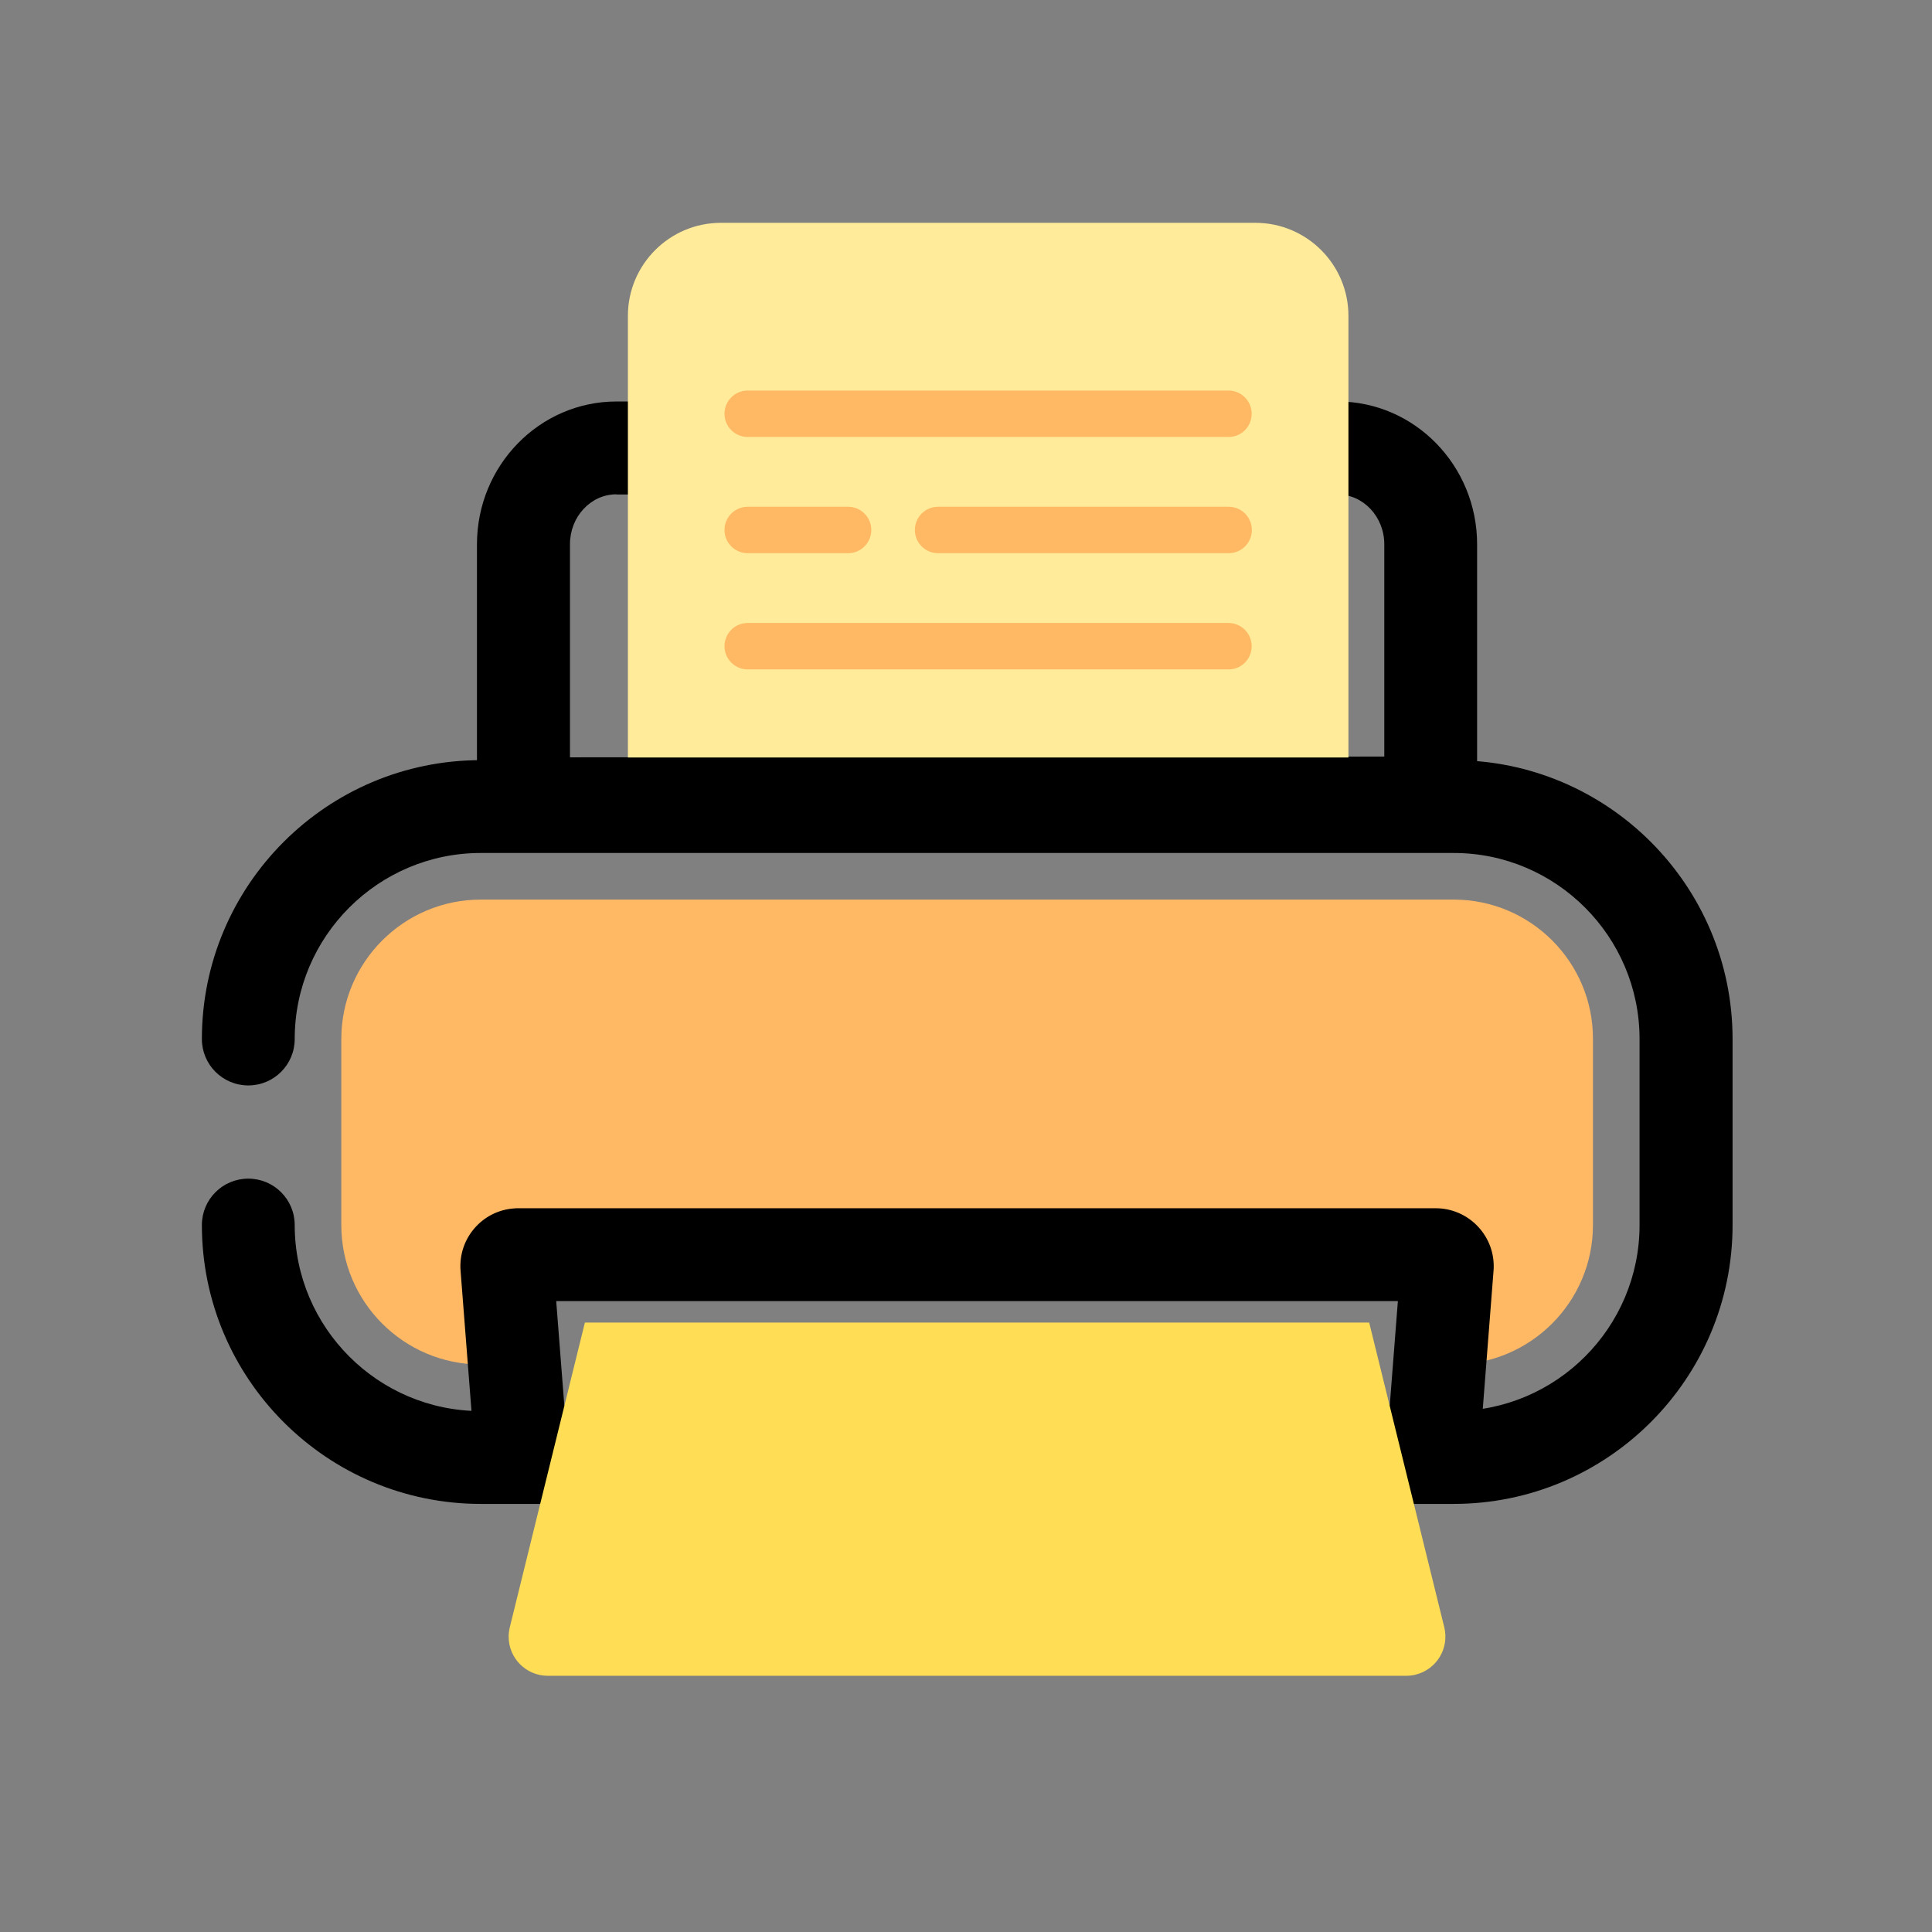 <?xml version="1.0" standalone="no"?><!DOCTYPE svg PUBLIC "-//W3C//DTD SVG 1.1//EN" "http://www.w3.org/Graphics/SVG/1.1/DTD/svg11.dtd"><svg t="1623088411119" class="icon" viewBox="0 0 1024 1024" version="1.1" xmlns="http://www.w3.org/2000/svg" p-id="1983" xmlns:xlink="http://www.w3.org/1999/xlink" width="200" height="200"><rect x="0" y="0" width="1024" height="1024" fill="#808080" stroke="none"/><defs><style type="text/css"></style></defs><path d="M277.4 450.8c-6.5 0-12.8-2.6-17.4-7.2-4.6-4.6-7.2-10.9-7.2-17.4V288.5c0-41.8 33.2-75.7 73.9-75.7H709c40.8 0 73.9 34 73.9 75.7v137.2c0 13.6-11 24.6-24.6 24.6l-480.9 0.5zM326.7 262c-13.6 0-24.6 11.9-24.6 26.4v113l431.6-0.4V288.5c0-14.6-11.1-26.4-24.6-26.4H326.7z" p-id="1984"></path><path d="M714.7 401.5H332.8V167.4c0-27.2 22.1-49.3 49.3-49.3h283.3c27.2 0 49.3 22.1 49.3 49.3v234.1z" fill="#FFEB99" p-id="1985"></path><path d="M770.5 797.1H254.8c-81.5 0-147.8-66.3-147.8-147.8 0-13.6 11-24.6 24.6-24.6s24.6 11 24.6 24.6c0 54.3 44.2 98.6 98.6 98.6h515.7c54.3 0 98.5-44.2 98.5-98.6v-98.6c0-54.3-44.2-98.6-98.5-98.6H254.8c-54.3 0-98.6 44.2-98.6 98.6 0 13.6-11 24.6-24.6 24.6s-24.6-11-24.6-24.6c0-81.5 66.3-147.8 147.8-147.8h515.7c81.5 0 147.8 66.3 147.8 147.8v98.6c0 81.5-66.3 147.8-147.8 147.8z" p-id="1986"></path><path d="M770.5 476.8H254.8c-40.8 0-73.9 33.2-73.9 73.9v98.6c0 40.8 33.2 73.9 73.9 73.9h16.3v-64.6h488.1v64.6h11.2c40.8 0 73.9-33.2 73.9-73.9v-98.6c0.1-40.8-33.1-73.9-73.8-73.9z" fill="#FFB864" p-id="1987"></path><path d="M753.8 794.2H281.9c-15.9 0-29.4-12.4-30.6-28.3l-7.2-92.5c-0.6-8.2 2-16.1 7.3-22.3 5.3-6.2 12.8-10 20.9-10.6 0.7-0.1 1.6-0.1 2.4-0.1H761c16.9 0 30.7 13.8 30.7 30.7 0 0.8 0 1.6-0.1 2.5l-7.2 92.4c-1.2 15.7-14.7 28.2-30.6 28.2z m-454.7-49.3h437.5l4.3-55.3H294.8l4.3 55.3zM761 689.6z m-18.5-20.1c0 0.1 0 0.1 0 0z" p-id="1988"></path><path d="M310 701h415.7l39.8 161.5c2.7 11.1-4 22.3-15.2 25.1-1.6 0.4-3.3 0.6-5 0.6h-455c-11.4 0-20.7-9.3-20.7-20.7 0-1.7 0.2-3.3 0.6-5L310 701z" fill="#FFDE55" p-id="1989"></path><path d="M651.2 231.6H396.3c-6.8 0-12.3-5.5-12.3-12.3s5.5-12.3 12.3-12.3h254.8c6.8 0 12.3 5.5 12.3 12.3s-5.4 12.3-12.2 12.3zM651.2 293.2h-154c-6.8 0-12.3-5.5-12.3-12.3s5.5-12.3 12.3-12.3h154c6.8 0 12.3 5.5 12.3 12.3s-5.5 12.3-12.3 12.3zM449.5 293.2h-53.2c-6.8 0-12.3-5.5-12.3-12.3s5.5-12.3 12.3-12.3h53.2c6.8 0 12.3 5.5 12.3 12.3s-5.5 12.3-12.3 12.3zM651.2 354.8H396.3c-6.8 0-12.3-5.5-12.3-12.3s5.5-12.3 12.3-12.3h254.8c6.8 0 12.3 5.5 12.3 12.3s-5.4 12.3-12.2 12.3z" fill="#FFB864" p-id="1990"></path></svg>